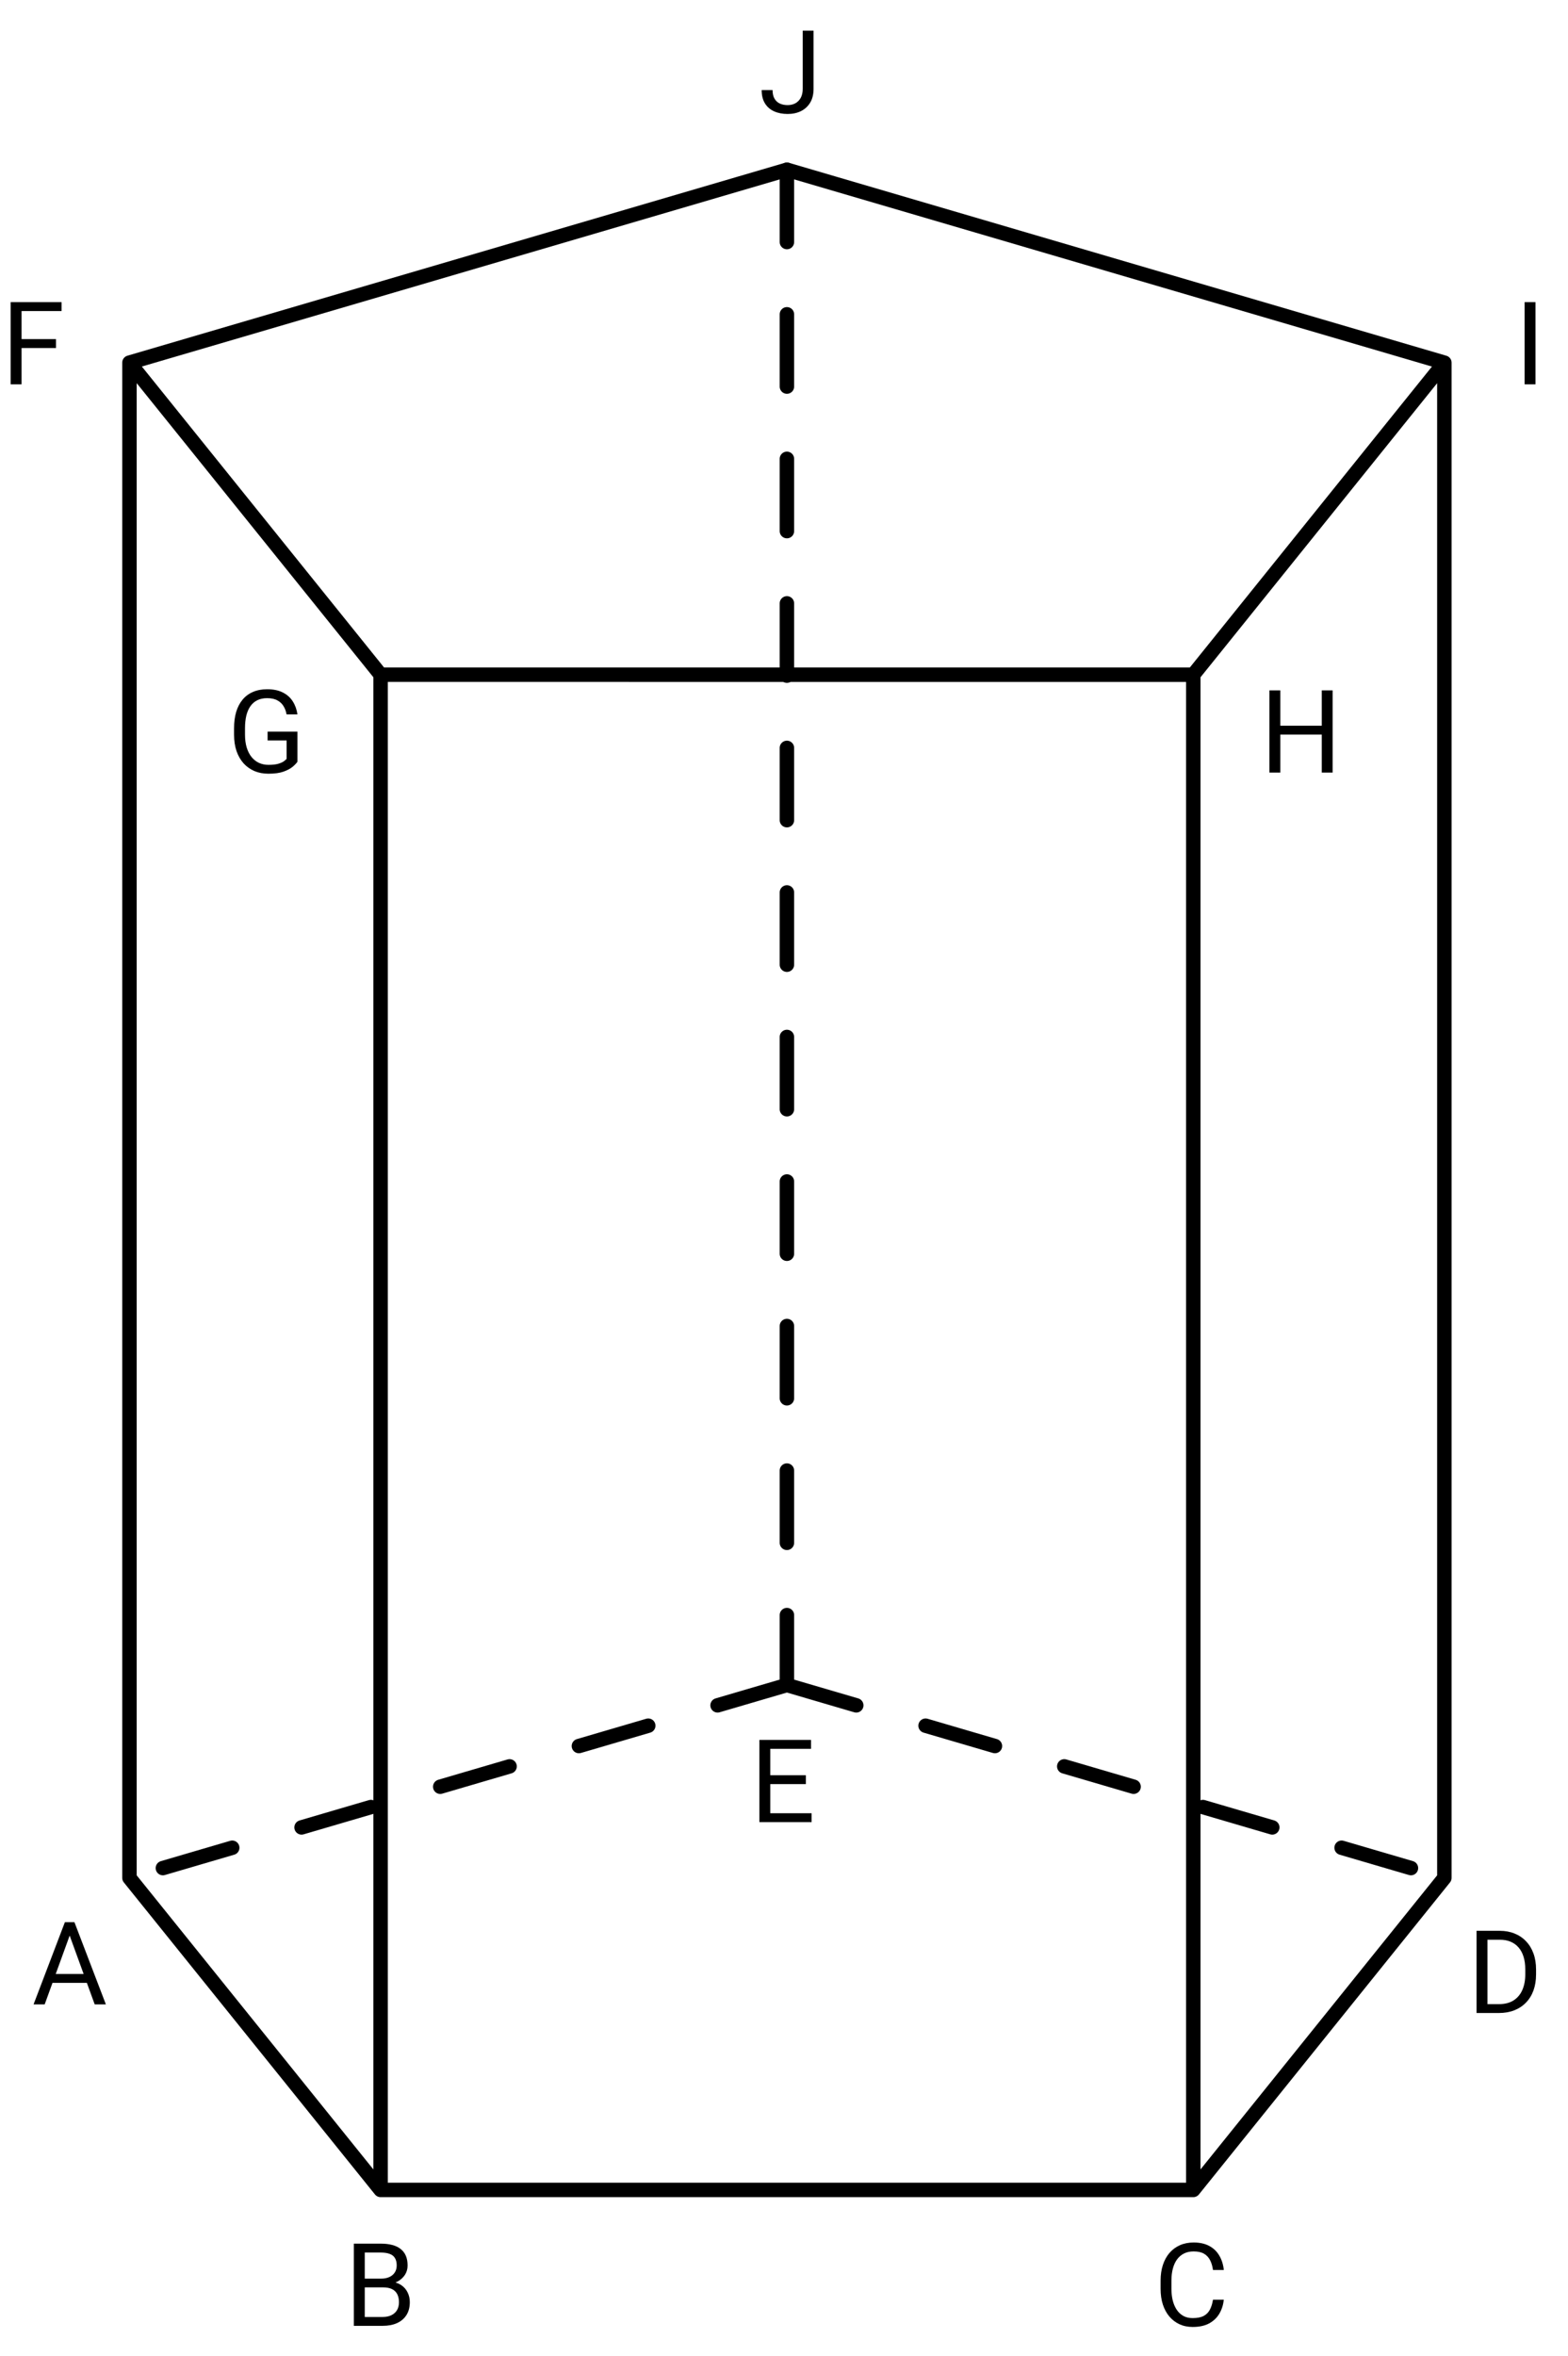<svg width="217" height="326" viewBox="0 0 217 326" fill="none" xmlns="http://www.w3.org/2000/svg">
<path d="M108.903 23.494V233.17M108.903 233.17L199.892 259.861M108.903 233.17L17.915 259.862" stroke="black" stroke-width="2" stroke-miterlimit="10" stroke-linecap="round" stroke-linejoin="round" stroke-dasharray="10 10"/>
<path d="M112.321 250.914V252.141H106.298V250.914H112.321ZM106.603 240.766V252.141H105.095V240.766H106.603ZM111.524 245.656V246.883H106.298V245.656H111.524ZM112.243 240.766V242H106.298V240.766H112.243Z" fill="black"/>
<path d="M52.672 93.365V303.04M52.672 93.365L165.142 93.369M52.672 93.365L17.915 50.182M52.672 303.04H165.142M52.672 303.04L17.915 259.858V50.182M165.142 303.04L199.89 259.86V50.186M165.142 303.04V93.369M199.89 50.186L165.142 93.369M199.89 50.186L108.905 23.489L17.915 50.182" stroke="black" stroke-width="2" stroke-miterlimit="10" stroke-linecap="round" stroke-linejoin="round"/>
<path d="M111.09 12.295V4.24H112.59V12.295C112.59 13.045 112.436 13.678 112.129 14.193C111.821 14.709 111.397 15.102 110.855 15.373C110.319 15.639 109.702 15.771 109.004 15.771C108.306 15.771 107.686 15.652 107.144 15.412C106.603 15.172 106.178 14.808 105.871 14.318C105.564 13.829 105.41 13.212 105.41 12.467H106.918C106.918 12.946 107.006 13.339 107.183 13.646C107.361 13.954 107.605 14.18 107.918 14.326C108.236 14.472 108.598 14.545 109.004 14.545C109.4 14.545 109.754 14.462 110.066 14.295C110.384 14.123 110.634 13.87 110.816 13.537C110.999 13.199 111.09 12.784 111.09 12.295Z" fill="black"/>
<path d="M212.502 41.807V53.182H210.994V41.807H212.502Z" fill="black"/>
<path d="M183.111 100.425V101.651H176.955V100.425H183.111ZM177.189 95.534V106.909H175.682V95.534H177.189ZM184.424 95.534V106.909H182.924V95.534H184.424Z" fill="black"/>
<path d="M41.165 101.245V105.409C41.024 105.618 40.8 105.852 40.493 106.112C40.186 106.368 39.761 106.591 39.22 106.784C38.683 106.972 37.991 107.065 37.142 107.065C36.449 107.065 35.811 106.946 35.227 106.706C34.649 106.461 34.147 106.107 33.72 105.644C33.298 105.175 32.97 104.607 32.735 103.94C32.506 103.269 32.392 102.508 32.392 101.659V100.776C32.392 99.927 32.491 99.17 32.688 98.503C32.892 97.836 33.188 97.271 33.579 96.808C33.97 96.339 34.449 95.985 35.017 95.745C35.584 95.5 36.235 95.378 36.97 95.378C37.84 95.378 38.566 95.529 39.149 95.831C39.738 96.128 40.196 96.539 40.524 97.065C40.858 97.591 41.071 98.19 41.165 98.862H39.657C39.59 98.451 39.454 98.076 39.251 97.737C39.053 97.399 38.769 97.128 38.399 96.925C38.03 96.716 37.553 96.612 36.97 96.612C36.444 96.612 35.988 96.709 35.602 96.901C35.217 97.094 34.899 97.37 34.649 97.73C34.399 98.089 34.212 98.524 34.087 99.034C33.967 99.545 33.907 100.12 33.907 100.761V101.659C33.907 102.315 33.983 102.901 34.134 103.417C34.29 103.933 34.511 104.373 34.798 104.737C35.084 105.097 35.425 105.37 35.821 105.558C36.222 105.745 36.665 105.839 37.149 105.839C37.686 105.839 38.121 105.795 38.454 105.706C38.787 105.612 39.048 105.503 39.235 105.378C39.423 105.248 39.566 105.125 39.665 105.011V102.464H37.032V101.245H41.165Z" fill="black"/>
<path d="M2.984 41.807V53.182H1.477V41.807H2.984ZM7.75 46.925V48.159H2.656V46.925H7.75ZM8.523 41.807V43.042H2.656V41.807H8.523Z" fill="black"/>
<path d="M207.423 278.559H205.048L205.063 277.332H207.423C208.235 277.332 208.912 277.163 209.454 276.824C209.996 276.48 210.402 276.001 210.673 275.387C210.949 274.767 211.087 274.043 211.087 273.215V272.52C211.087 271.868 211.009 271.29 210.853 270.785C210.696 270.275 210.467 269.845 210.165 269.496C209.863 269.142 209.493 268.874 209.056 268.691C208.623 268.509 208.126 268.418 207.563 268.418H205.001V267.184H207.563C208.308 267.184 208.988 267.309 209.603 267.559C210.217 267.803 210.746 268.16 211.188 268.629C211.636 269.092 211.98 269.655 212.22 270.316C212.459 270.973 212.579 271.712 212.579 272.535V273.215C212.579 274.038 212.459 274.78 212.22 275.441C211.98 276.098 211.634 276.658 211.181 277.121C210.733 277.585 210.191 277.941 209.556 278.191C208.925 278.436 208.215 278.559 207.423 278.559ZM205.853 267.184V278.559H204.345V267.184H205.853Z" fill="black"/>
<path d="M167.868 318.229H169.368C169.29 318.948 169.084 319.591 168.751 320.159C168.418 320.727 167.946 321.177 167.337 321.511C166.728 321.839 165.967 322.003 165.056 322.003C164.389 322.003 163.782 321.878 163.235 321.628C162.694 321.378 162.228 321.024 161.837 320.565C161.446 320.102 161.144 319.547 160.931 318.901C160.722 318.25 160.618 317.526 160.618 316.729V315.597C160.618 314.8 160.722 314.078 160.931 313.433C161.144 312.782 161.449 312.224 161.845 311.761C162.246 311.297 162.728 310.94 163.29 310.69C163.853 310.44 164.485 310.315 165.188 310.315C166.048 310.315 166.774 310.477 167.368 310.8C167.962 311.123 168.423 311.571 168.751 312.144C169.084 312.711 169.29 313.37 169.368 314.12H167.868C167.795 313.589 167.66 313.133 167.462 312.753C167.264 312.368 166.983 312.071 166.618 311.862C166.254 311.654 165.777 311.55 165.188 311.55C164.683 311.55 164.238 311.646 163.853 311.839C163.472 312.032 163.152 312.305 162.892 312.659C162.636 313.013 162.444 313.438 162.313 313.933C162.183 314.427 162.118 314.977 162.118 315.581V316.729C162.118 317.287 162.175 317.81 162.29 318.3C162.41 318.789 162.59 319.219 162.829 319.589C163.069 319.959 163.373 320.25 163.743 320.464C164.113 320.672 164.55 320.776 165.056 320.776C165.696 320.776 166.207 320.675 166.587 320.472C166.967 320.269 167.254 319.977 167.446 319.597C167.644 319.216 167.785 318.761 167.868 318.229Z" fill="black"/>
<path d="M53.026 316.526H50.144L50.128 315.315H52.745C53.177 315.315 53.555 315.243 53.878 315.097C54.201 314.951 54.451 314.743 54.628 314.472C54.81 314.196 54.901 313.868 54.901 313.487C54.901 313.071 54.821 312.732 54.659 312.472C54.503 312.206 54.261 312.013 53.933 311.894C53.61 311.769 53.198 311.706 52.698 311.706H50.48V321.847H48.972V310.472H52.698C53.282 310.472 53.802 310.532 54.261 310.651C54.719 310.766 55.107 310.948 55.425 311.198C55.748 311.443 55.992 311.756 56.159 312.136C56.326 312.516 56.409 312.972 56.409 313.503C56.409 313.972 56.289 314.396 56.05 314.776C55.81 315.151 55.477 315.459 55.05 315.698C54.628 315.938 54.133 316.091 53.565 316.159L53.026 316.526ZM52.956 321.847H49.55L50.401 320.62H52.956C53.435 320.62 53.842 320.537 54.175 320.37C54.513 320.203 54.771 319.969 54.948 319.667C55.125 319.36 55.214 318.998 55.214 318.581C55.214 318.159 55.138 317.795 54.987 317.487C54.836 317.18 54.599 316.943 54.276 316.776C53.953 316.61 53.537 316.526 53.026 316.526H50.878L50.894 315.315H53.831L54.151 315.753C54.698 315.8 55.162 315.956 55.542 316.222C55.922 316.482 56.211 316.815 56.409 317.222C56.612 317.628 56.714 318.076 56.714 318.565C56.714 319.274 56.558 319.873 56.245 320.362C55.938 320.847 55.503 321.216 54.94 321.472C54.378 321.722 53.717 321.847 52.956 321.847Z" fill="black"/>
<path d="M9.949 266.996L6.184 277.364H4.645L8.98 265.989H9.973L9.949 266.996ZM13.105 277.364L9.332 266.996L9.309 265.989H10.301L14.652 277.364H13.105ZM12.91 273.153V274.387H6.52V273.153H12.91Z" fill="black"/>
</svg>
